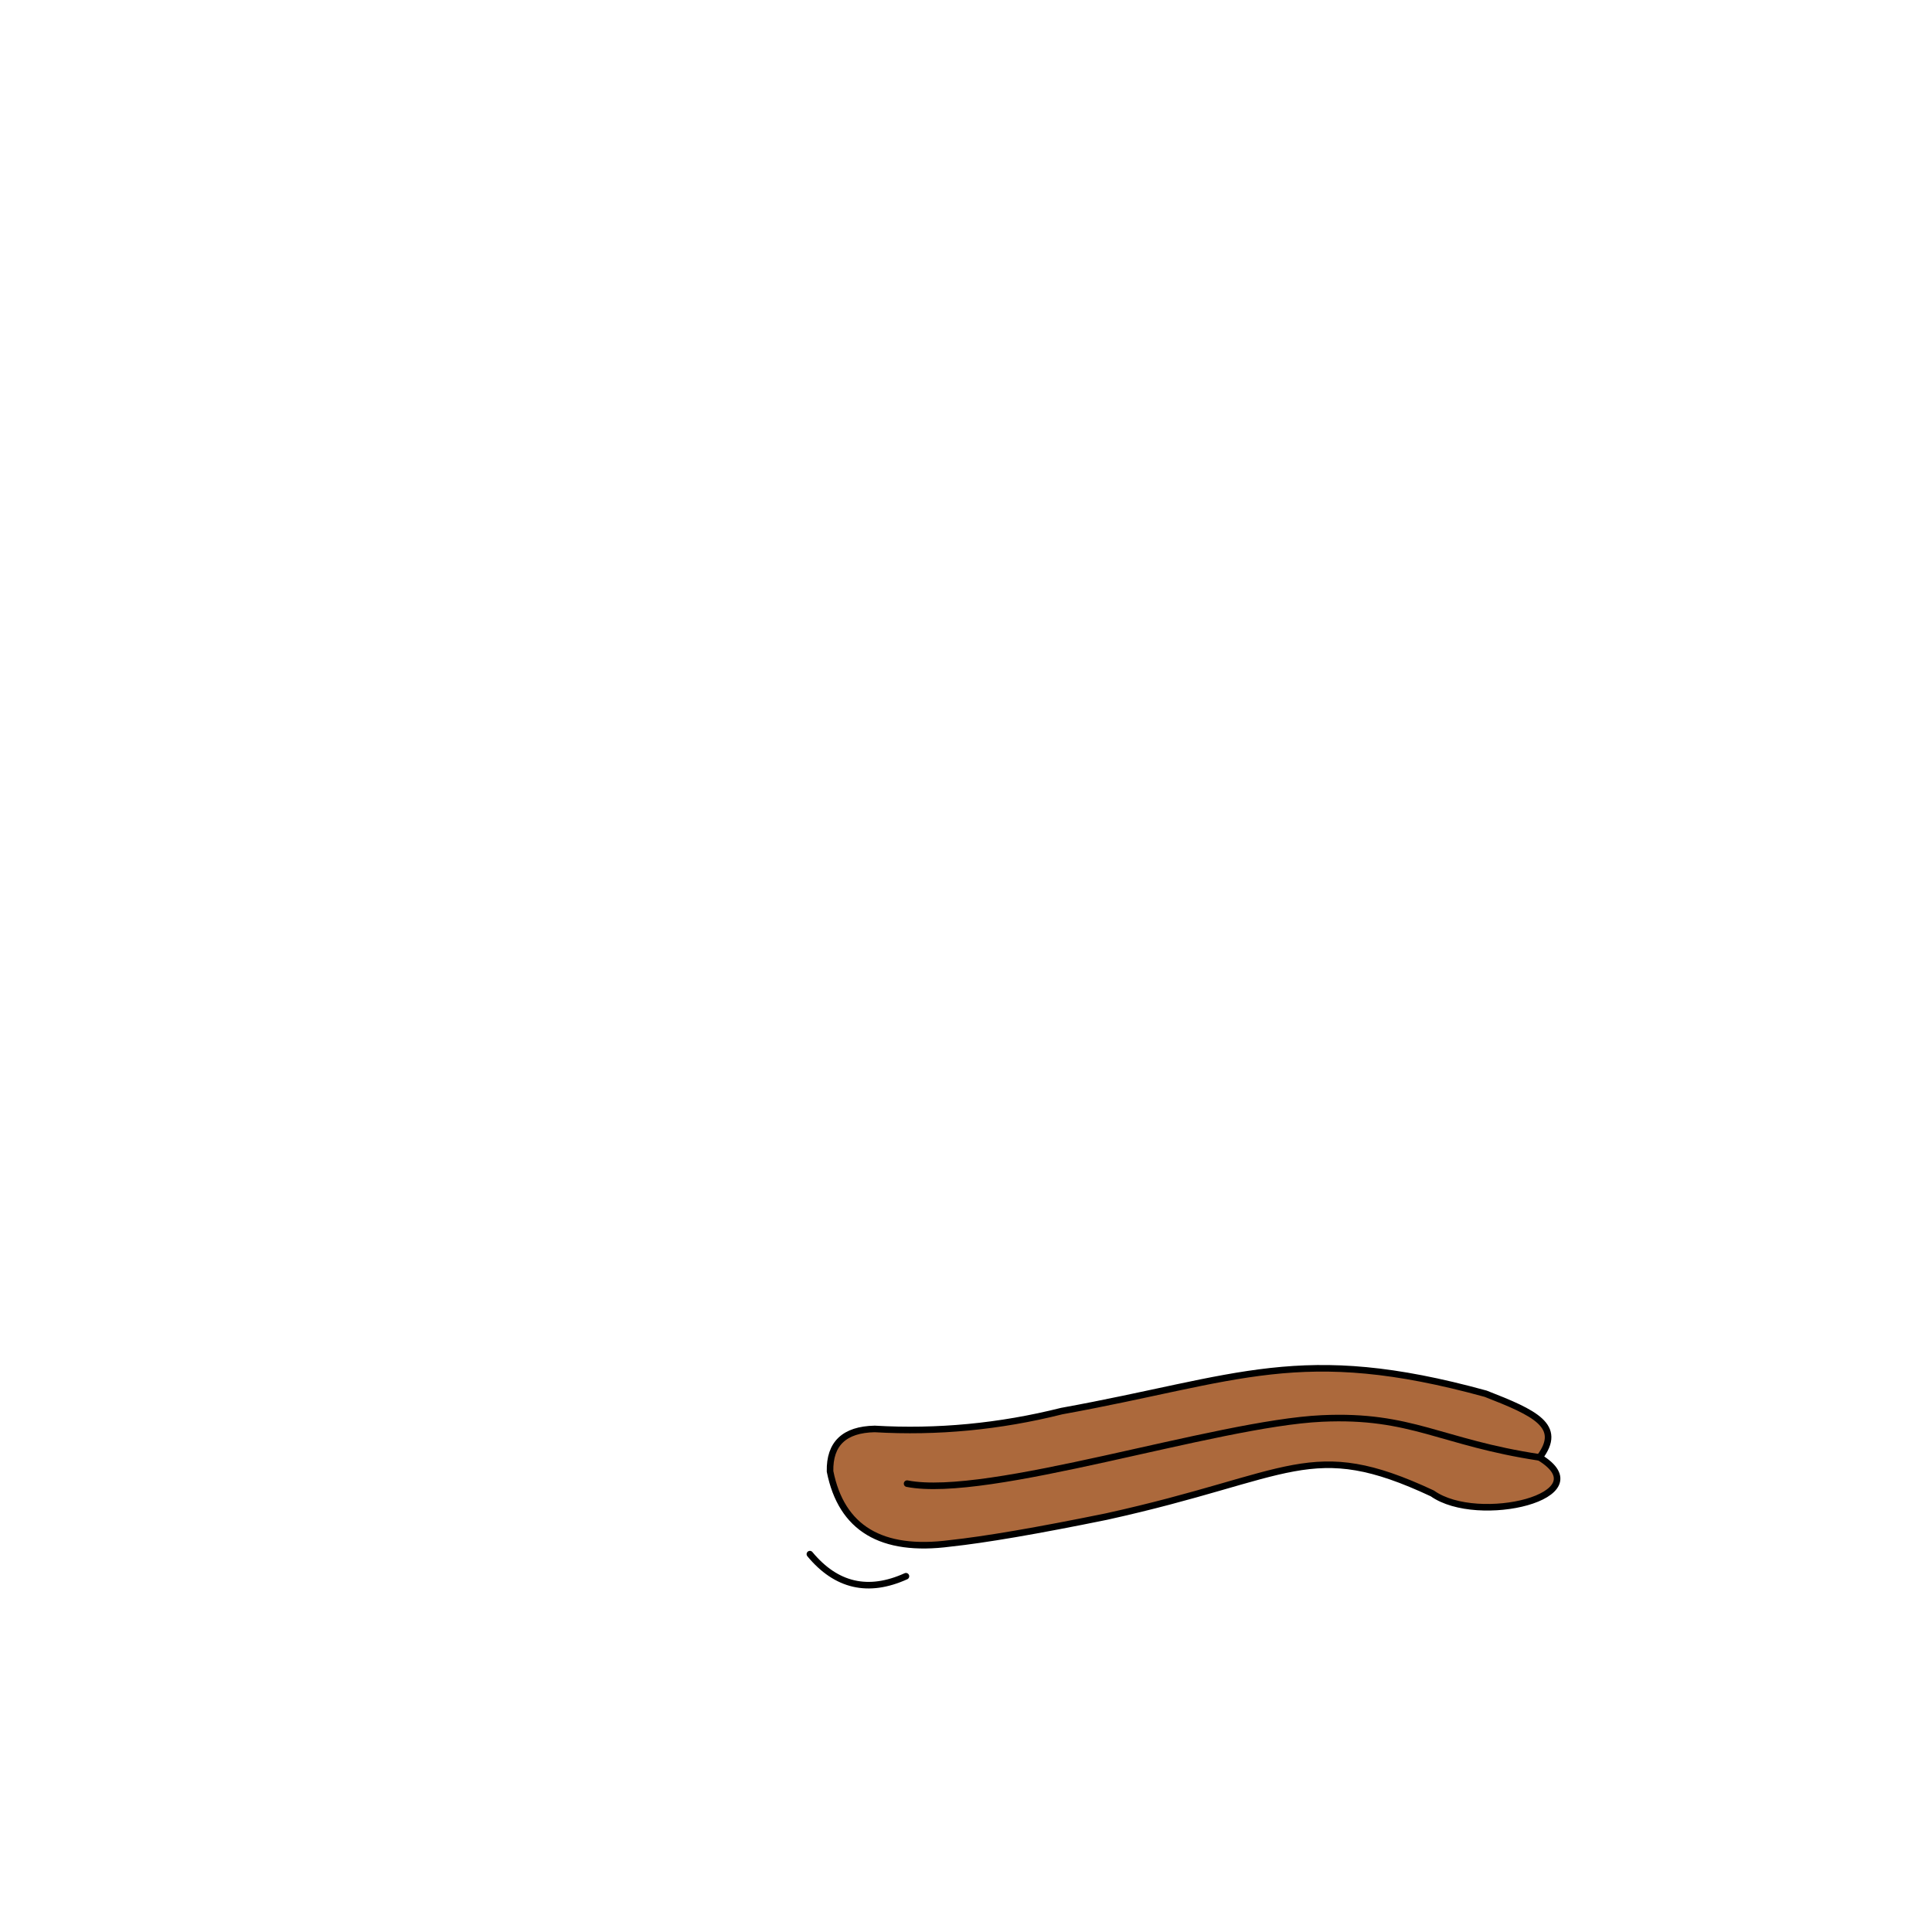 <?xml version="1.0" encoding="iso-8859-1"?>
<!-- Generator: Adobe Illustrator 21.1.0, SVG Export Plug-In . SVG Version: 6.00 Build 0)  -->
<svg version="1.1" xmlns="http://www.w3.org/2000/svg" xmlns:xlink="http://www.w3.org/1999/xlink" x="0px" y="0px"
	 viewBox="0 0 2500 2500" style="enable-background:new 0 0 2500 2500;" xml:space="preserve">
<g id="Extreme_Sad_Lips">
	
		<path style="fill-rule:evenodd;clip-rule:evenodd;fill:#AC693C;stroke:#000000;stroke-width:8.504;stroke-linecap:round;stroke-linejoin:round;stroke-miterlimit:2.613;" d="
		M1431.653,1962.455c-89.816,18.32-157.236,29.878-202.262,34.673c-88.842,11.63-140.612-19.432-155.308-93.185
		c-0.759-35.818,18.504-54.118,57.789-54.9c81.009,4.737,161.673-2.968,241.992-23.115c229.51-41.612,308.635-88.428,548.635-22.428
		c63.522,24.771,100.483,41.66,69.707,82.384c81.821,49.944-79.707,88.616-138.707,46.616
		C1695.379,1858.554,1673.24,1909.217,1431.653,1962.455z"/>
	
		<path style="fill-rule:evenodd;clip-rule:evenodd;fill:none;stroke:#000000;stroke-width:8.504;stroke-linecap:round;stroke-linejoin:round;stroke-miterlimit:2.613;" d="
		M1992.207,1885.884c-127.733-19.224-165.633-55.816-281.707-50.384c-138.029,6.46-431.824,104.842-536.731,84.335"/>
	
		<path style="fill-rule:evenodd;clip-rule:evenodd;fill:none;stroke:#000000;stroke-width:8.504;stroke-linecap:round;stroke-linejoin:round;stroke-miterlimit:2.613;" d="
		M1047.983,2011.054c34.118,41.134,75.554,50.667,124.309,28.597"/>
</g>
<g id="Layer_1">
</g>
</svg>
